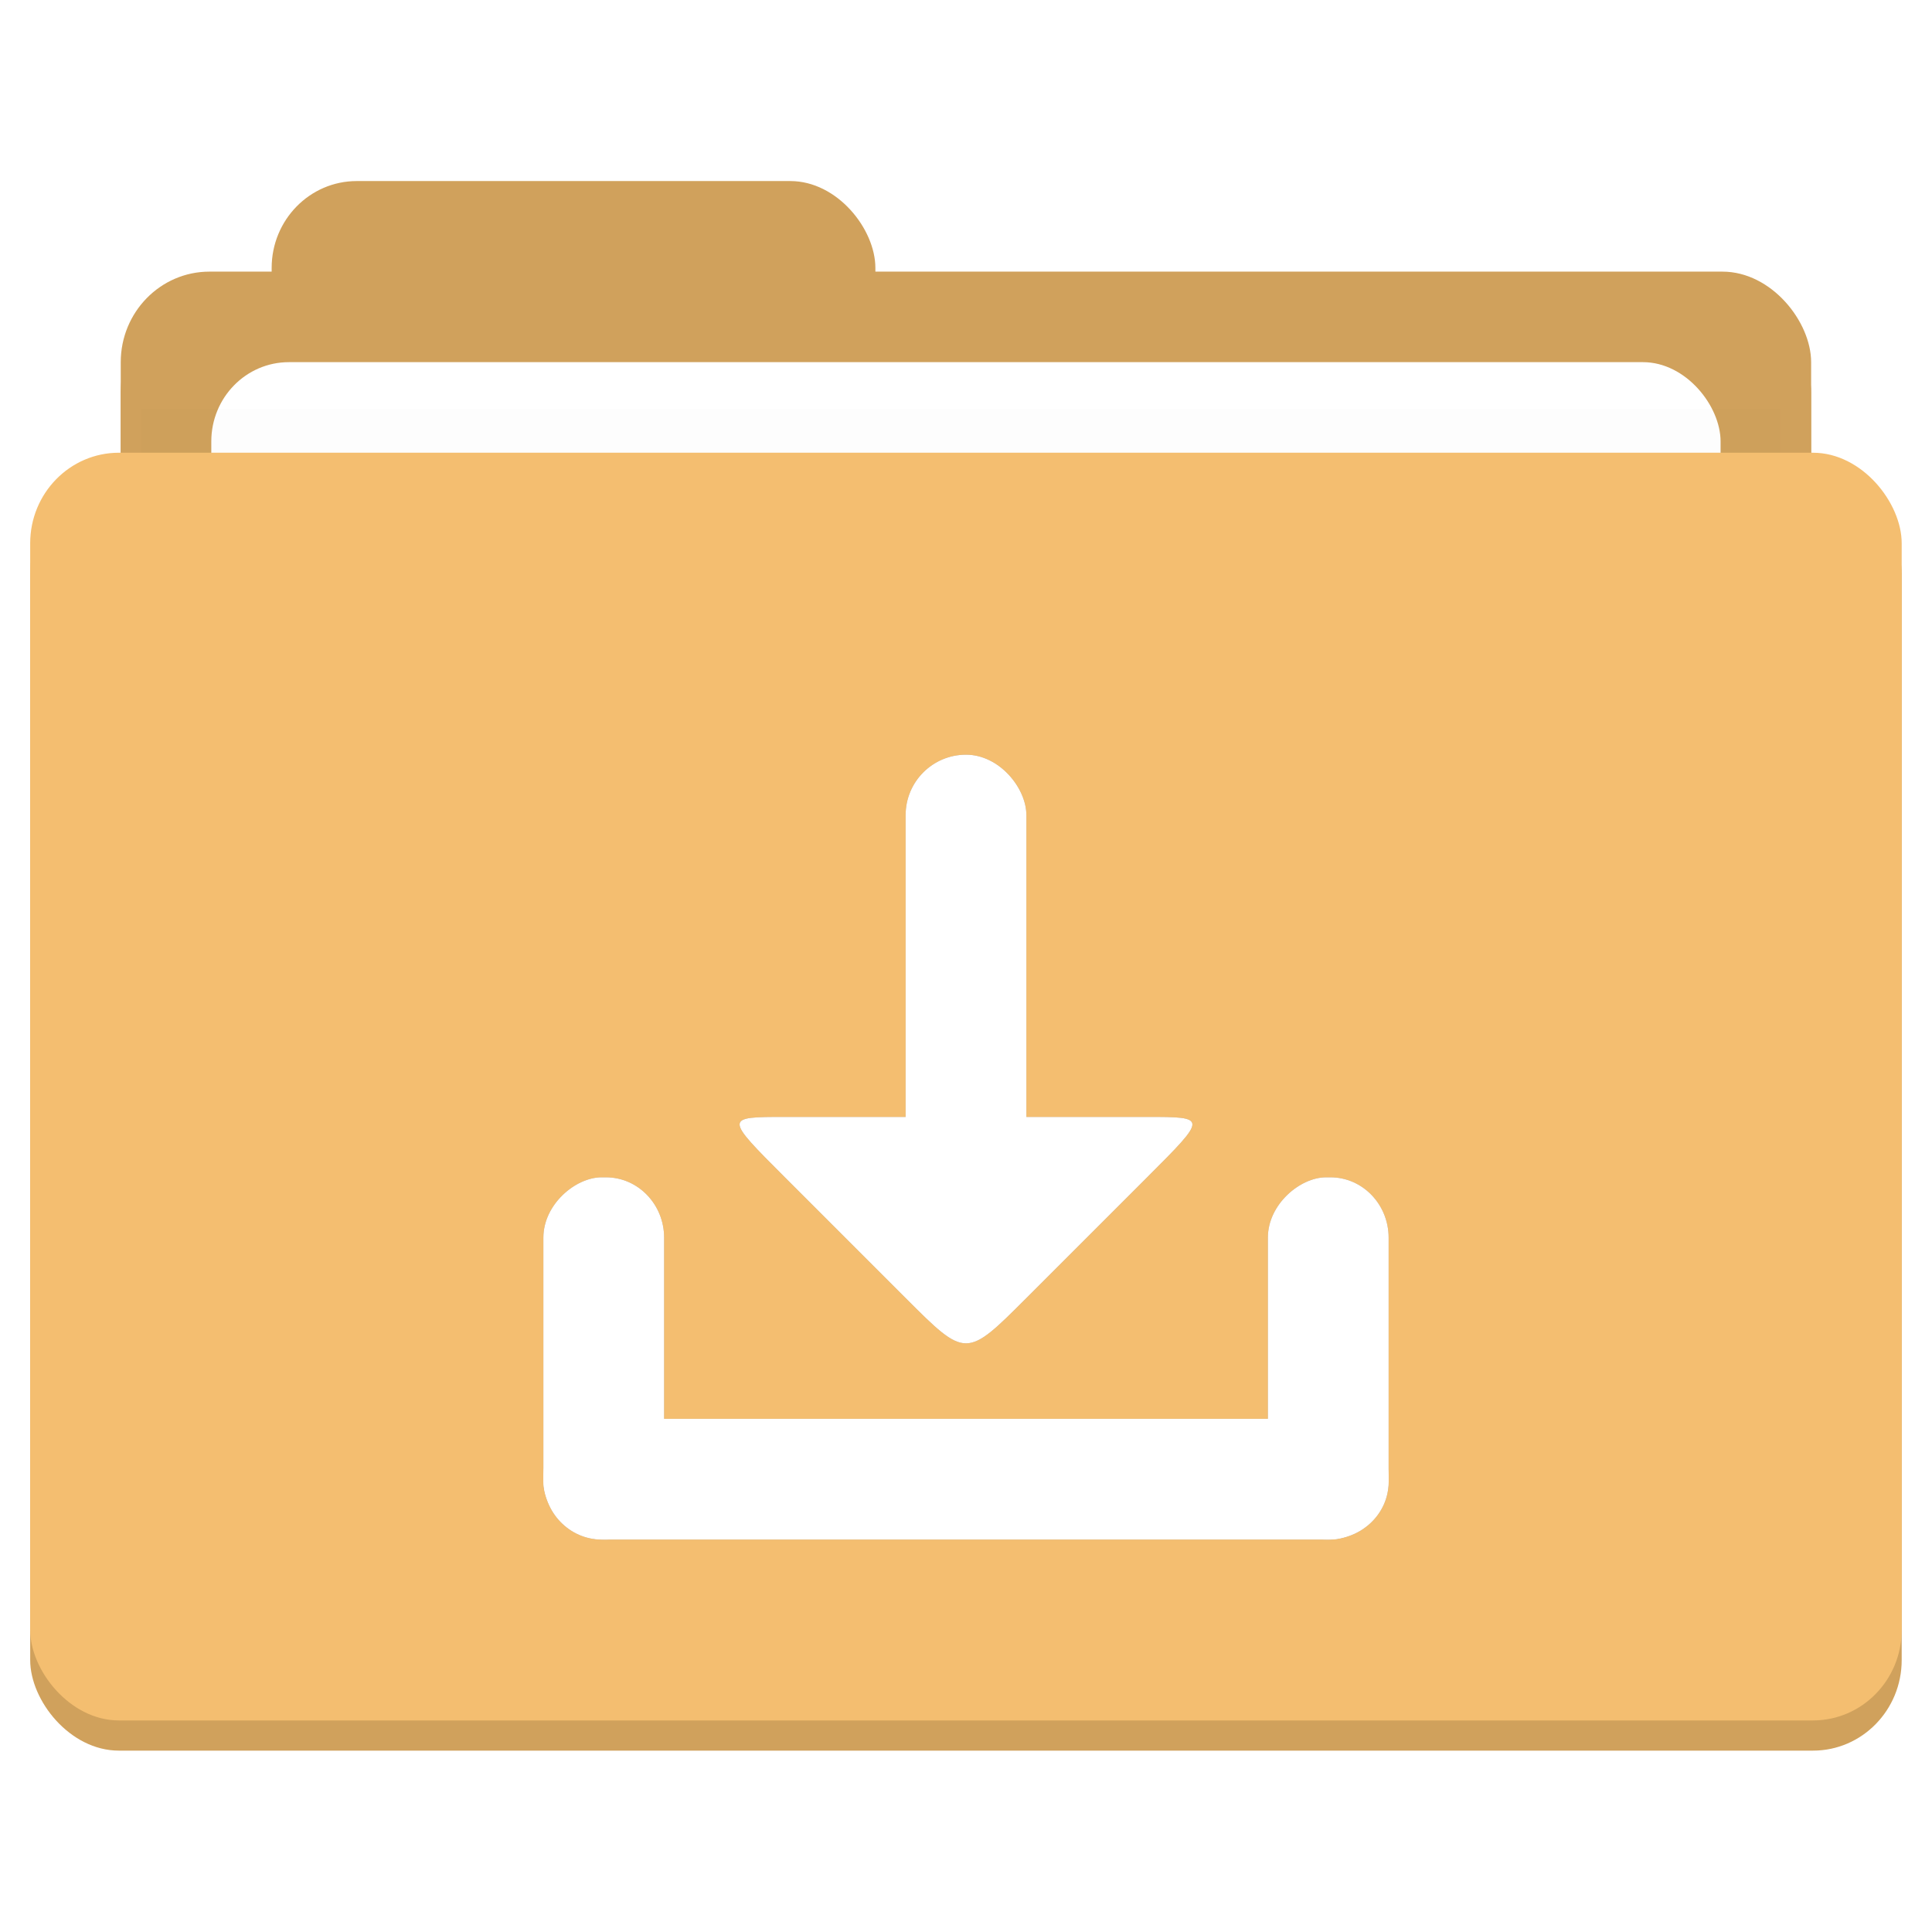 <?xml version="1.0" encoding="UTF-8" standalone="no"?>
<!-- Created with Inkscape (http://www.inkscape.org/) -->

<svg
   xmlns:dc="http://purl.org/dc/elements/1.1/"
   xmlns:cc="http://creativecommons.org/ns#"
   xmlns:rdf="http://www.w3.org/1999/02/22-rdf-syntax-ns#"
   xmlns:svg="http://www.w3.org/2000/svg"
   xmlns="http://www.w3.org/2000/svg"
   xmlns:sodipodi="http://sodipodi.sourceforge.net/DTD/sodipodi-0.dtd"
   xmlns:inkscape="http://www.inkscape.org/namespaces/inkscape"
   width="64"
   height="64"
   id="svg2"
   version="1.1"
   inkscape:version="0.91 r13725"
   sodipodi:docname="default-folder-download.svg"
   inkscape:export-filename="/media/Data/Main/Visuals/Icons/Numix/Desktop/repos/numix-wiki/Gjorgi/Numix-folders/48/New/folder-144.png"
   inkscape:export-xdpi="270"
   inkscape:export-ydpi="270">
  <defs
     id="defs4">
    <filter
       inkscape:collect="always"
       style="color-interpolation-filters:sRGB"
       id="filter4417"
       x="-0.018"
       width="1.037"
       y="-0.738"
       height="2.476">
      <feGaussianBlur
         inkscape:collect="always"
         stdDeviation="0.307"
         id="feGaussianBlur4419" />
    </filter>
    <filter
       inkscape:collect="always"
       style="color-interpolation-filters:sRGB"
       id="filter4249"
       x="-0.093"
       width="1.185"
       y="-0.1"
       height="1.199">
      <feGaussianBlur
         inkscape:collect="always"
         stdDeviation="1.08"
         id="feGaussianBlur4251" />
    </filter>
  </defs>
  <sodipodi:namedview
     id="base"
     pagecolor="#ffffff"
     bordercolor="#666666"
     borderopacity="1.0"
     inkscape:pageopacity="0.0"
     inkscape:pageshadow="2"
     inkscape:zoom="6.4939097"
     inkscape:cx="4.7838304"
     inkscape:cy="31.754109"
     inkscape:document-units="px"
     inkscape:current-layer="layer1"
     showgrid="true"
     inkscape:window-width="1301"
     inkscape:window-height="744"
     inkscape:window-x="65"
     inkscape:window-y="24"
     inkscape:window-maximized="1"
     showguides="true"
     inkscape:guide-bbox="true">
    <inkscape:grid
       type="xygrid"
       id="grid2985"
       empspacing="5"
       visible="true"
       enabled="true"
       snapvisiblegridlinesonly="true" />
  </sodipodi:namedview>
  <g
     inkscape:label="Layer 1"
     inkscape:groupmode="layer"
     id="layer1"
     transform="translate(0,-988.362)">
    <g
       id="g3363">
      <g
         id="g4480"
         transform="matrix(1.409,0,0,1.439,-1.818,985.038)">
        <g
           transform="translate(-1.4903225e-6,-1.39)"
           id="g4468"
           style="fill:#d0a15c;fill-opacity:1">
          <rect
             ry="2"
             y="8.563"
             x="7.677"
             height="5"
             width="14.194"
             id="rect4470"
             style="fill:#d0a15c;fill-opacity:1" />
          <rect
             style="fill:#d0a15c;fill-opacity:1"
             id="rect4472"
             width="39.742"
             height="6.948"
             x="4.129"
             y="10.648"
             ry="2.085" />
          <rect
             ry="2.085"
             y="12.038"
             x="5.548"
             height="5.559"
             width="36.903"
             id="rect4474"
             style="fill:#d0a15c;fill-opacity:1" />
          <rect
             ry="2.085"
             y="14.817"
             x="2"
             height="29.183"
             width="44"
             id="rect4476"
             style="fill:#d0a15c;fill-opacity:1" />
          <rect
             transform="matrix(0.963,0,0,1.016,0.768,0.596)"
             ry="0"
             y="13"
             x="4"
             height="1"
             width="40"
             id="rect4478"
             style="opacity:0.1;fill:#d0a15c;fill-opacity:1;filter:url(#filter4417)" />
        </g>
        <g
           id="g4442"
           transform="translate(-1.4903225e-6,-2.085)">
          <rect
             style="fill:#d0a15c;fill-opacity:1"
             id="rect3537"
             width="14.194"
             height="5"
             x="7.677"
             y="8.563"
             ry="2" />
          <rect
             ry="2.085"
             y="10.648"
             x="4.129"
             height="6.948"
             width="39.742"
             id="rect3535"
             style="fill:#d0a15c;fill-opacity:1" />
          <rect
             style="fill:#ffffff;fill-opacity:1"
             id="rect4421"
             width="35.484"
             height="4.864"
             x="6.258"
             y="12.732"
             ry="1.824" />
          <rect
             style="fill:#f4be70;fill-opacity:1"
             id="rect3525"
             width="44"
             height="29.183"
             x="2"
             y="14.817"
             ry="2.085" />
          <rect
             style="opacity:0.1;fill:#000000;fill-opacity:1;filter:url(#filter4417)"
             id="rect3539"
             width="40"
             height="1"
             x="4"
             y="13"
             ry="0"
             transform="matrix(0.963,0,0,1.016,0.768,0.596)" />
        </g>
      </g>
      <g
         style="opacity:0.35;fill:#2b1100;filter:url(#filter4249)"
         id="g3892">
        <rect
           style="opacity:1;fill:#2b1100;fill-opacity:1;stroke:none"
           id="rect2989"
           width="28"
           height="4"
           x="18"
           y="1035.362"
           rx="2"
           ry="1.905" />
        <rect
           ry="1.929"
           rx="2"
           y="-22"
           x="1027.362"
           height="4"
           width="12"
           id="rect2991-6"
           style="opacity:1;fill:#2b1100;fill-opacity:1;stroke:none"
           transform="matrix(0,1,-1,0,0,0)" />
        <rect
           transform="matrix(0,1,-1,0,0,0)"
           style="opacity:1;fill:#2b1100;fill-opacity:1;stroke:none"
           id="rect2993"
           width="12"
           height="4"
           x="1027.362"
           y="-46"
           rx="2"
           ry="1.929" />
        <path
           style="opacity:1;fill:#2b1100;fill-opacity:1;stroke:none"
           d="m 34,1031.362 c -2,2 -2,2 -4,0 l -4,-4 c -2,-2 -2,-2 0,-2 l 12,0 c 2,0 2,0 0,2 z"
           id="path2997-6"
           inkscape:connector-curvature="0"
           sodipodi:nodetypes="ccccccc" />
        <rect
           style="opacity:1;fill:#2b1100;fill-opacity:1;stroke:none"
           id="rect2995"
           width="4"
           height="16"
           x="30"
           y="1013.362"
           rx="2"
           ry="2" />
      </g>
      <g
         id="g4253"
         style="opacity:1;fill:#ffffff">
        <rect
           ry="1.905"
           rx="2"
           y="1035.362"
           x="18"
           height="4"
           width="28"
           id="rect4255"
           style="opacity:1;fill:#ffffff;fill-opacity:1;stroke:none" />
        <rect
           transform="matrix(0,1,-1,0,0,0)"
           style="opacity:1;fill:#ffffff;fill-opacity:1;stroke:none"
           id="rect4257"
           width="12"
           height="4"
           x="1027.362"
           y="-22"
           rx="2"
           ry="1.929" />
        <rect
           ry="1.929"
           rx="2"
           y="-46"
           x="1027.362"
           height="4"
           width="12"
           id="rect4259"
           style="opacity:1;fill:#ffffff;fill-opacity:1;stroke:none"
           transform="matrix(0,1,-1,0,0,0)" />
        <path
           sodipodi:nodetypes="ccccccc"
           inkscape:connector-curvature="0"
           id="path4261"
           d="m 34,1031.362 c -2,2 -2,2 -4,0 l -4,-4 c -2,-2 -2,-2 0,-2 l 12,0 c 2,0 2,0 0,2 z"
           style="opacity:1;fill:#ffffff;fill-opacity:1;stroke:none" />
        <rect
           ry="2"
           rx="2"
           y="1013.362"
           x="30"
           height="16"
           width="4"
           id="rect4263"
           style="opacity:1;fill:#ffffff;fill-opacity:1;stroke:none" />
      </g>
    </g>
  </g>
</svg>
